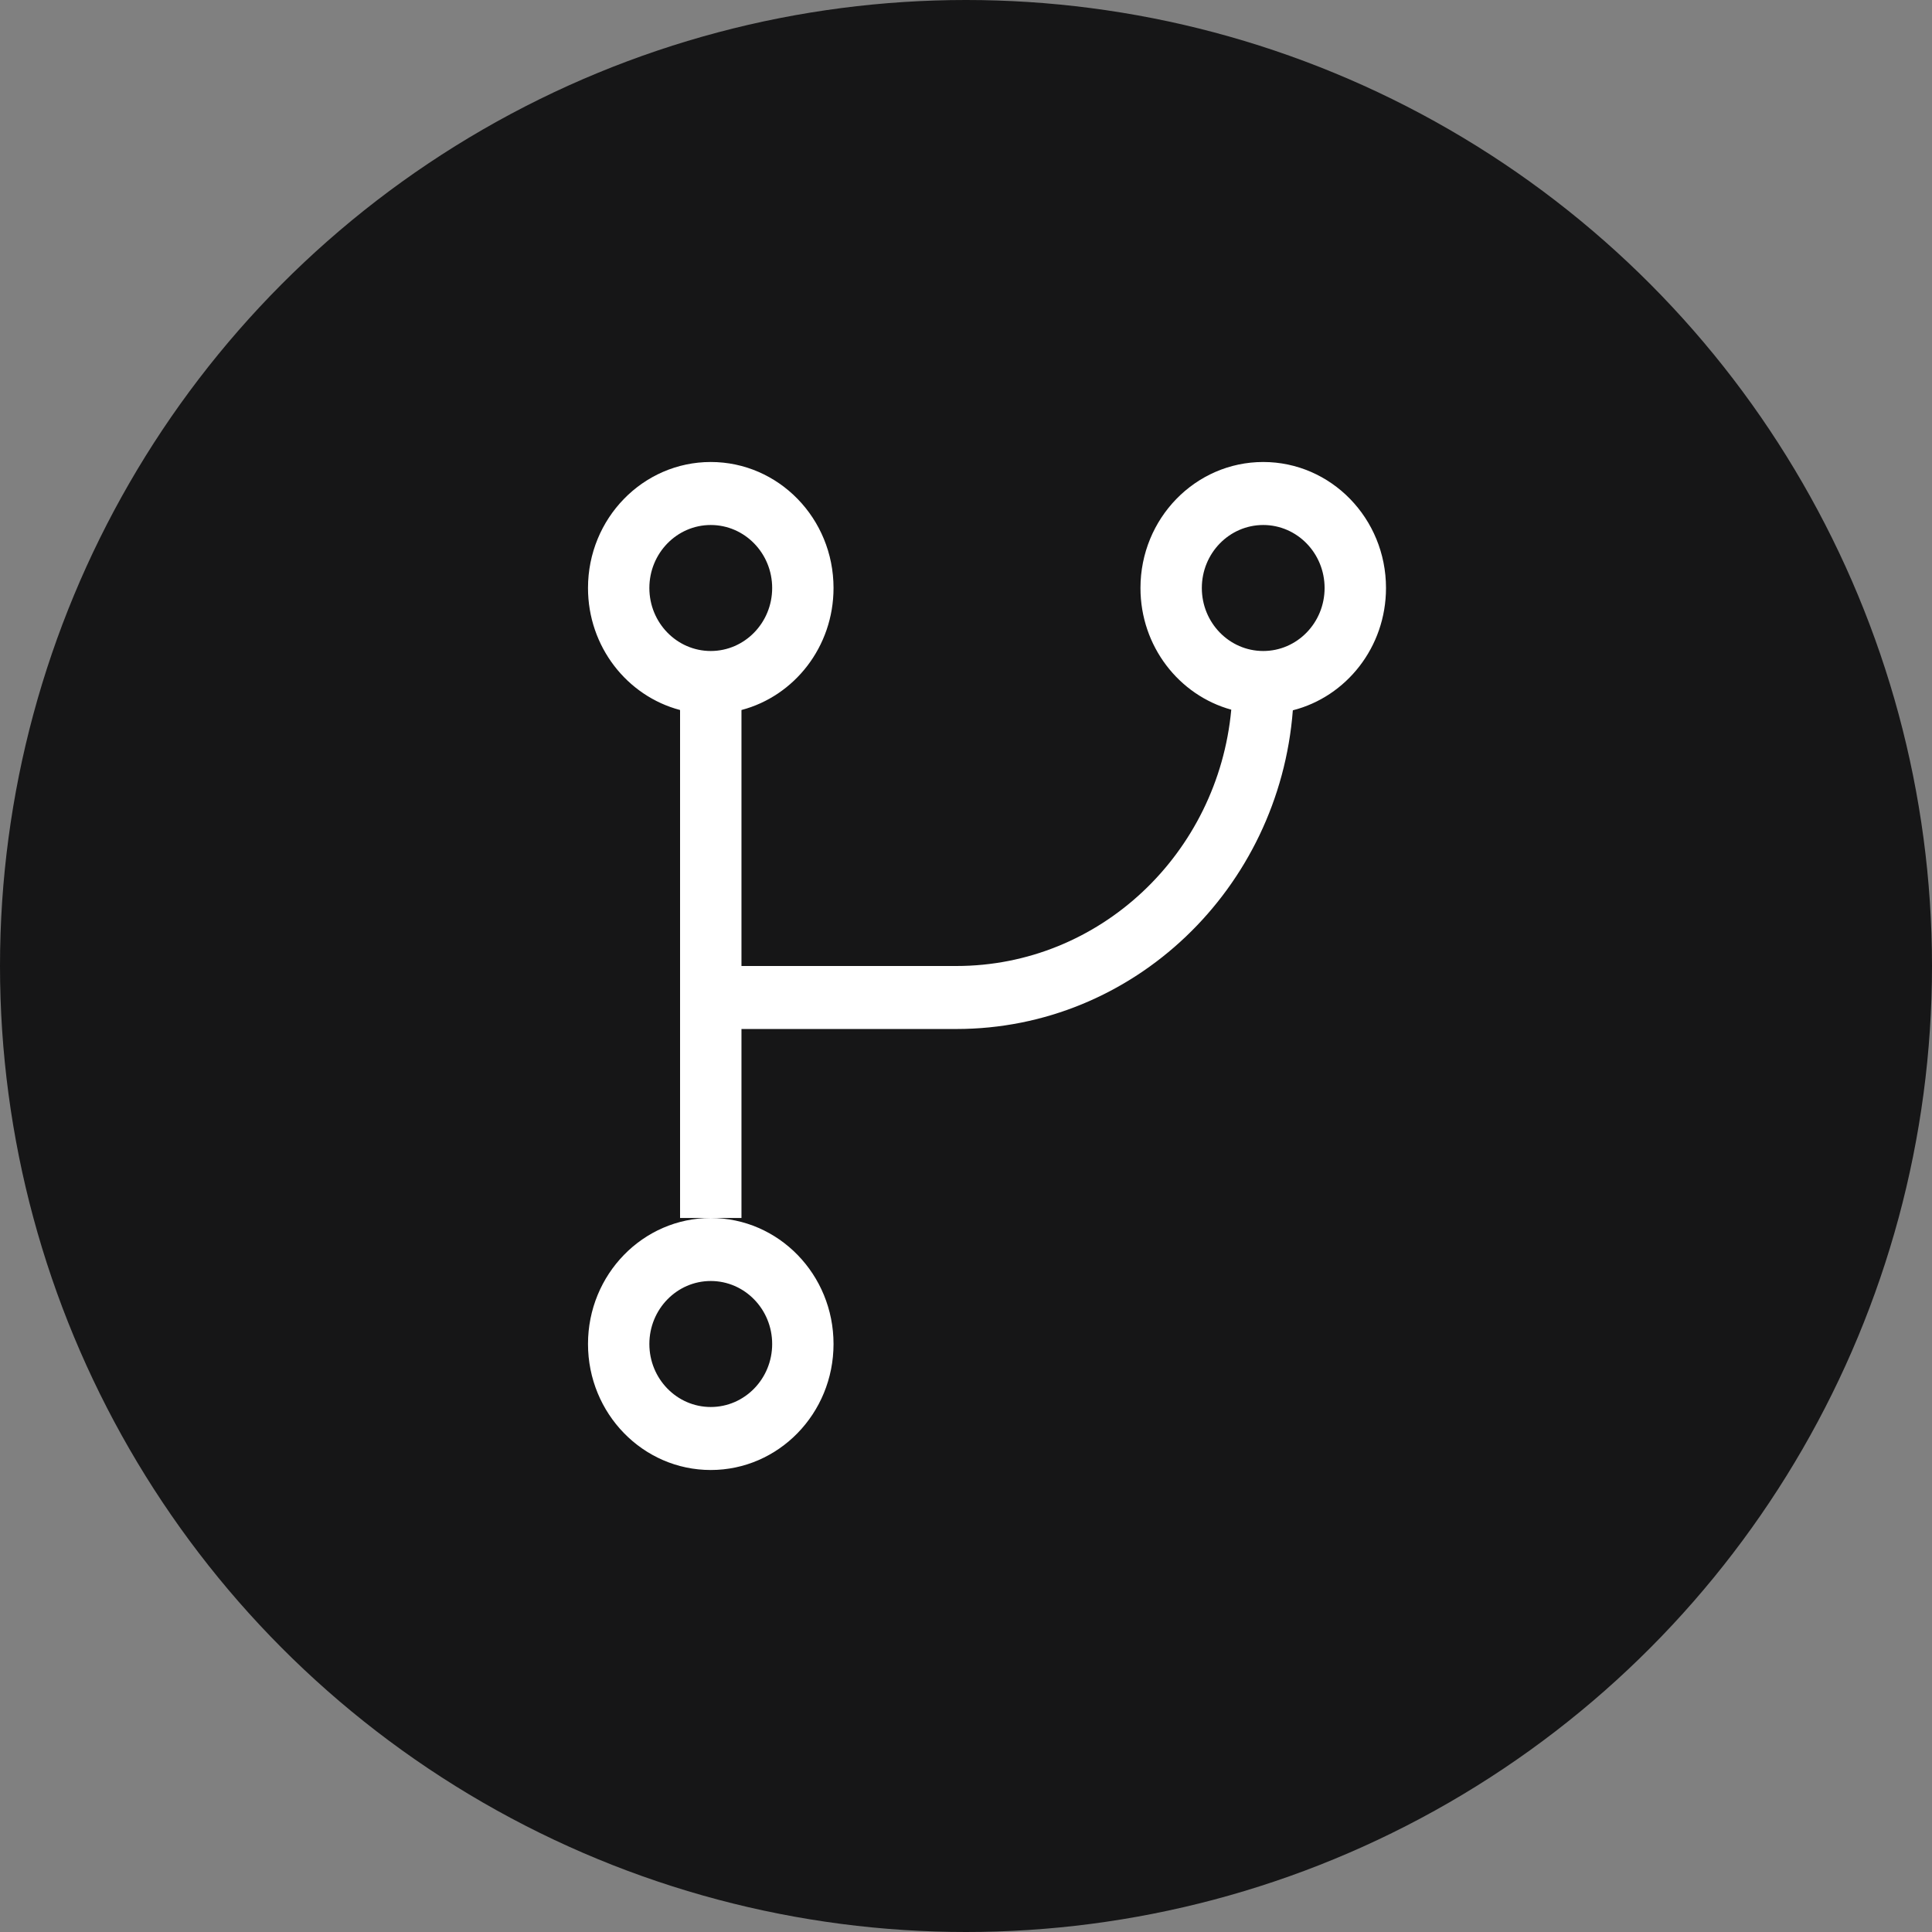<svg width="46" height="46" viewBox="0 0 46 46" fill="none" xmlns="http://www.w3.org/2000/svg">
<rect x="0" y="0" width="46" height="46" fill="#808080" stroke="none"/>
<circle cx="23" cy="23" r="23" fill="#161617"/>
<path fill-rule="evenodd" clip-rule="evenodd" d="M30.782 16.912C32.056 16.588 33 15.407 33 14C33 12.343 31.691 11 30.077 11C28.463 11 27.154 12.343 27.154 14C27.154 15.387 28.071 16.554 29.316 16.897C28.999 20.322 26.189 23 22.769 23H17.654V16.905C18.915 16.573 19.846 15.398 19.846 14C19.846 12.343 18.537 11 16.923 11C15.309 11 14 12.343 14 14C14 15.398 14.932 16.573 16.192 16.905V29H16.923C15.309 29 14 30.343 14 32C14 33.657 15.309 35 16.923 35C18.537 35 19.846 33.657 19.846 32C19.846 30.343 18.537 29 16.923 29H17.654V24.5H22.769C26.992 24.5 30.454 21.159 30.782 16.912ZM31.538 14C31.538 14.828 30.884 15.5 30.077 15.5C29.27 15.5 28.615 14.828 28.615 14C28.615 13.172 29.27 12.5 30.077 12.5C30.884 12.5 31.538 13.172 31.538 14ZM16.923 15.5C17.73 15.5 18.385 14.828 18.385 14C18.385 13.172 17.73 12.5 16.923 12.5C16.116 12.5 15.461 13.172 15.461 14C15.461 14.828 16.116 15.5 16.923 15.5ZM18.385 32C18.385 32.828 17.73 33.5 16.923 33.5C16.116 33.5 15.461 32.828 15.461 32C15.461 31.172 16.116 30.5 16.923 30.5C17.73 30.5 18.385 31.172 18.385 32Z" fill="white"/>
</svg>
